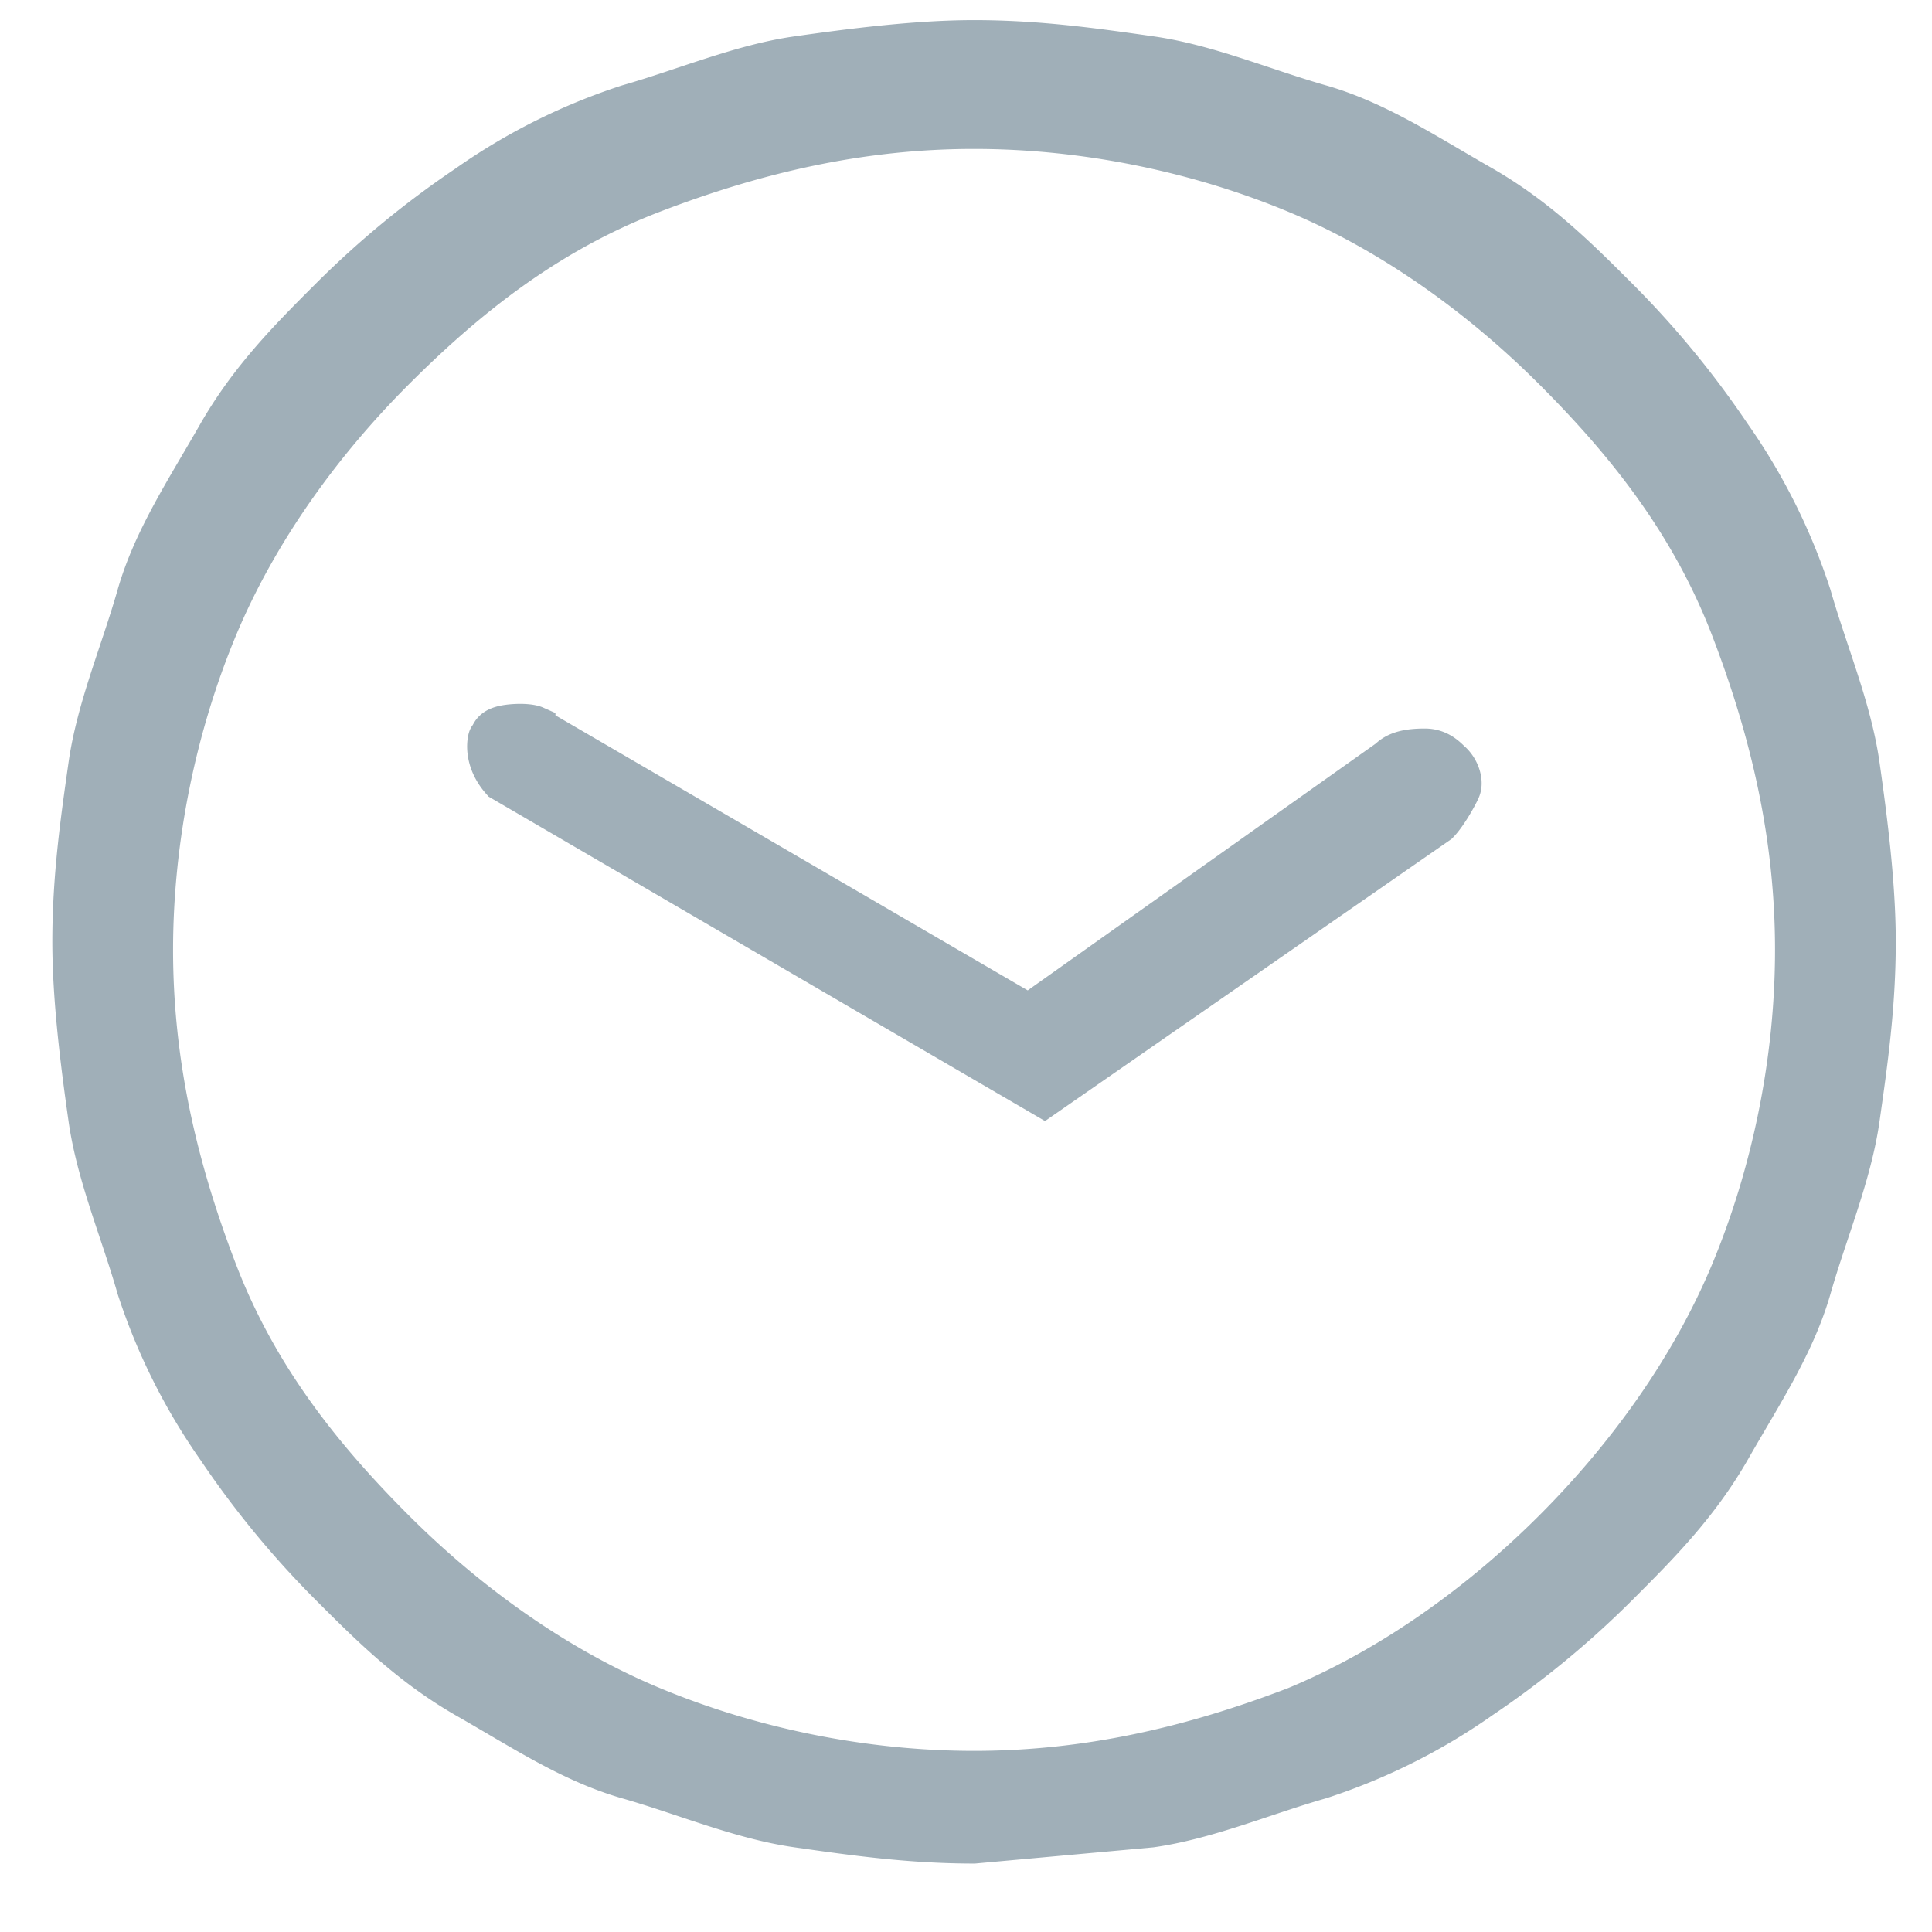 <svg xmlns="http://www.w3.org/2000/svg" width="24" height="24"><path d="M5.8 2.3a7.5 7.5 0 0 1 2-1c.7-.2 1.4-.5 2.1-.6s1.5-.2 2.2-.2c.8 0 1.5.1 2.2.2s1.4.4 2.1.6 1.3.6 2 1 1.2.9 1.7 1.4a11.5 11.5 0 0 1 1.4 1.7 7.5 7.5 0 0 1 1 2c.2.7.5 1.4.6 2.1s.2 1.5.2 2.2c0 .8-.1 1.5-.2 2.2s-.4 1.4-.6 2.1-.6 1.3-1 2-.9 1.2-1.4 1.7a11.5 11.5 0 0 1-1.7 1.4 7.5 7.5 0 0 1-2 1c-.7.2-1.4.5-2.1.6l-2.2.2c-.8 0-1.5-.1-2.2-.2s-1.4-.4-2.1-.6-1.3-.6-2-1-1.2-.9-1.7-1.4A11.5 11.5 0 0 1 2.7 18a7.5 7.5 0 0 1-1-2c-.2-.7-.5-1.4-.6-2.1s-.2-1.5-.2-2.2c0-.8.1-1.5.2-2.2s.4-1.4.6-2.1.6-1.3 1-2 .9-1.2 1.4-1.7a11.5 11.5 0 0 1 1.7-1.4zm10.3 18.9c1.2-.5 2.3-1.3 3.2-2.2s1.7-2 2.2-3.2.8-2.6.8-4-.3-2.7-.8-4-1.3-2.3-2.2-3.2-2-1.7-3.2-2.2-2.6-.8-4-.8-2.7.3-4 .8-2.3 1.3-3.2 2.2-1.7 2-2.2 3.2-.8 2.6-.8 4 .3 2.7.8 4S4 18.1 4.9 19s2 1.7 3.2 2.2 2.6.8 4 .8 2.7-.3 4-.8zM6.65 9.03l6.13 3.57 4.47-3.17c.1-.1.25-.13.45-.13s.3.14.34.17c.1.1.14.25.1.34s-.17.32-.27.42l-4.9 3.4L6.23 9.7c-.24-.27-.17-.53-.16-.54.03-.02.02-.1.16-.14.1-.03.33-.04.42 0z" fill="#a0afb8" stroke="#a0afb8" stroke-width=".5" fill-rule="evenodd"/></svg>